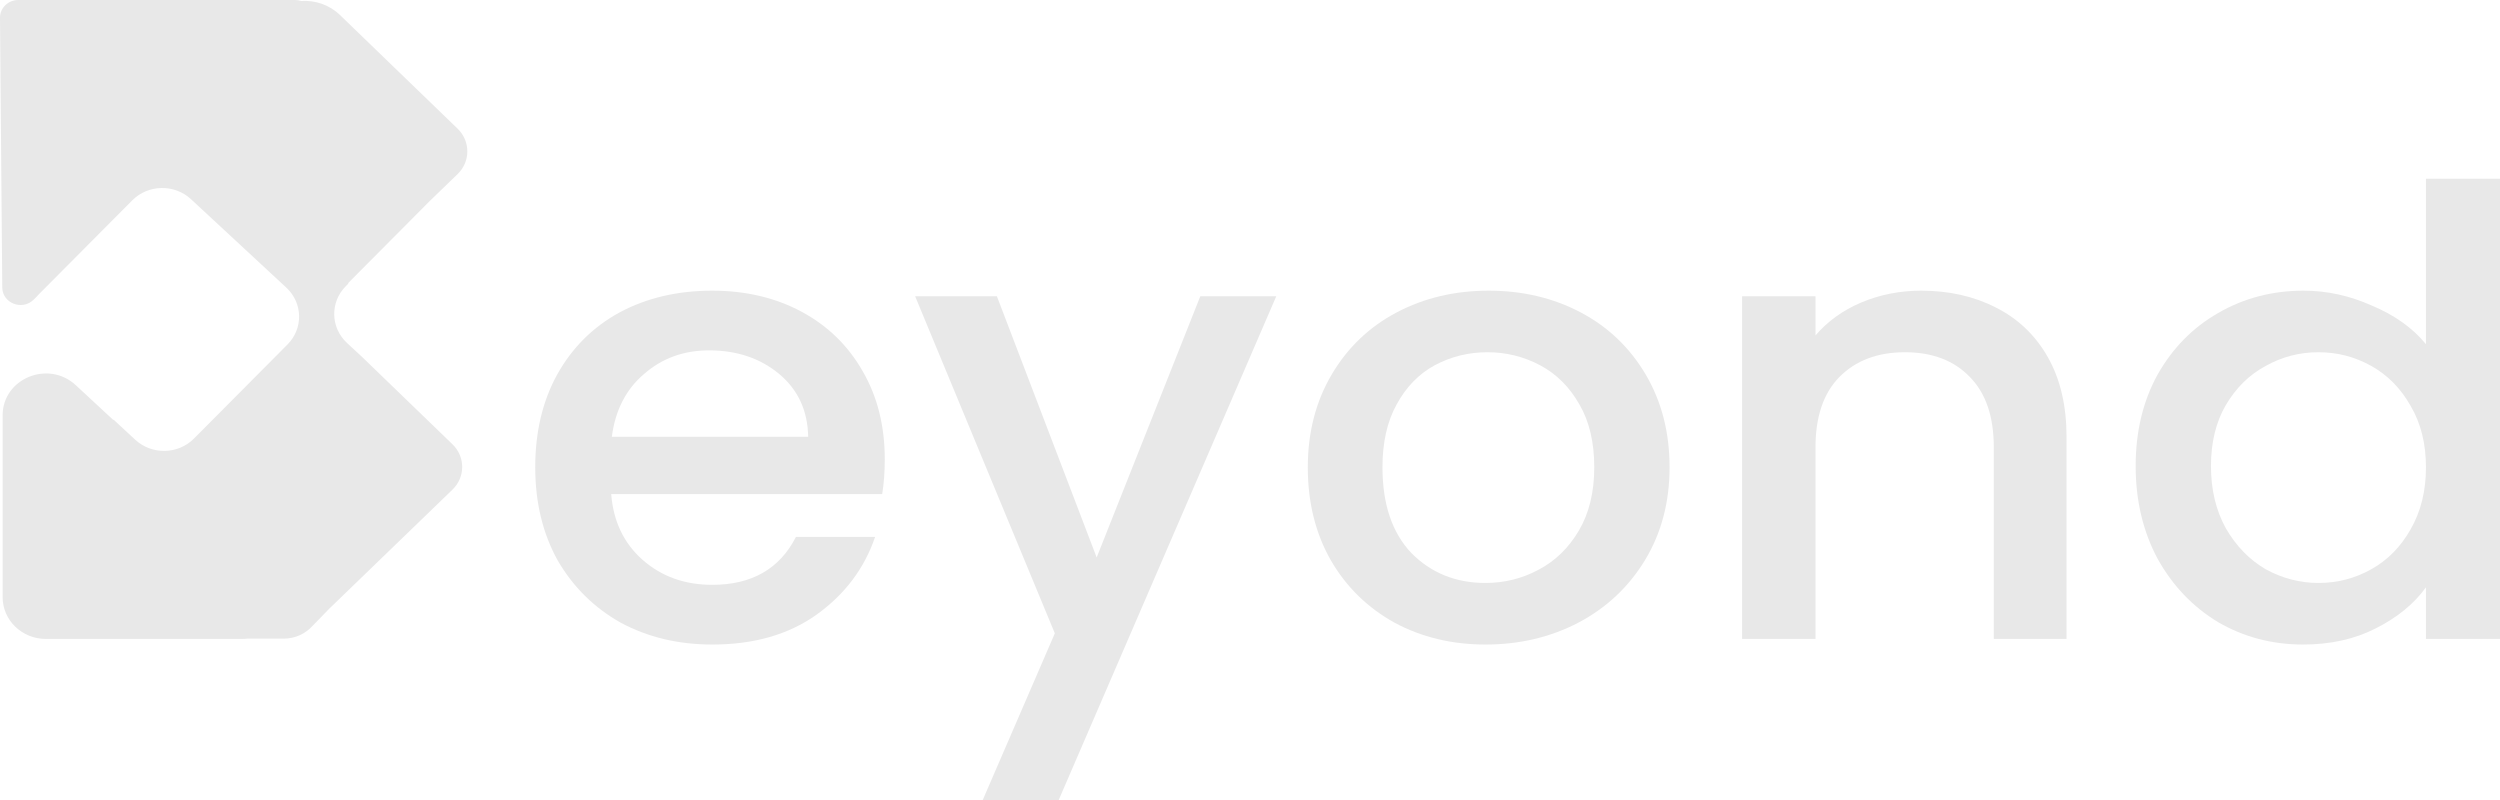 <svg width="75" height="24" viewBox="0 0 75 24" fill="none" xmlns="http://www.w3.org/2000/svg">
<path d="M8.847 0C8.914 0 8.976 0.011 9.034 0.03C9.451 0.002 9.879 0.141 10.199 0.45L13.728 3.86C14.117 4.236 14.117 4.847 13.728 5.223L12.895 6.028L10.447 8.49V8.512L10.374 8.585C9.897 9.065 9.913 9.828 10.41 10.289L10.863 10.709L13.573 13.327C13.963 13.703 13.963 14.314 13.573 14.69L9.921 18.219C9.918 18.221 9.916 18.223 9.914 18.225C9.912 18.227 9.91 18.229 9.908 18.231C9.903 18.235 9.898 18.24 9.894 18.244L9.378 18.775C9.167 19.01 8.856 19.159 8.509 19.159H7.42C7.367 19.165 7.312 19.168 7.256 19.168H1.376C0.659 19.168 0.079 18.607 0.079 17.915L0.079 12.46C0.079 11.355 1.45 10.791 2.274 11.556L3.394 12.595H3.413L4.056 13.191C4.553 13.652 5.342 13.637 5.819 13.157L8.626 10.333C9.103 9.853 9.087 9.09 8.59 8.629L5.73 5.976C5.233 5.515 4.444 5.531 3.967 6.011L1.16 8.834C1.137 8.858 1.115 8.881 1.095 8.906L1.008 8.991C0.665 9.328 0.072 9.096 0.068 8.624L1.8372e-05 0.534C-0.002 0.24 0.244 4.549e-07 0.549 4.41531e-07L8.847 0Z" fill="#E8E8E8"/>
<path d="M26.543 13.776C26.543 14.162 26.517 14.51 26.466 14.821H18.336C18.4 15.642 18.716 16.301 19.282 16.799C19.849 17.296 20.544 17.545 21.368 17.545C22.552 17.545 23.389 17.066 23.878 16.108H26.253C25.931 17.053 25.346 17.831 24.496 18.44C23.659 19.037 22.616 19.336 21.368 19.336C20.351 19.336 19.437 19.118 18.626 18.683C17.827 18.235 17.197 17.613 16.733 16.817C16.283 16.009 16.057 15.076 16.057 14.019C16.057 12.961 16.276 12.035 16.714 11.239C17.164 10.43 17.789 9.808 18.587 9.373C19.398 8.938 20.325 8.72 21.368 8.72C22.372 8.72 23.267 8.932 24.052 9.354C24.837 9.777 25.449 10.374 25.886 11.146C26.324 11.904 26.543 12.781 26.543 13.776ZM24.245 13.104C24.232 12.321 23.942 11.693 23.376 11.22C22.81 10.748 22.108 10.511 21.271 10.511C20.512 10.511 19.861 10.748 19.321 11.22C18.78 11.68 18.458 12.308 18.355 13.104H24.245Z" fill="#E8E8E8"/>
<path d="M38.288 8.888L31.761 24H29.482L31.645 19L27.454 8.888H29.907L32.9 16.724L36.009 8.888H38.288Z" fill="#E8E8E8"/>
<path d="M44.564 19.336C43.56 19.336 42.652 19.118 41.841 18.683C41.03 18.235 40.393 17.613 39.93 16.817C39.466 16.009 39.234 15.076 39.234 14.019C39.234 12.974 39.473 12.047 39.949 11.239C40.425 10.43 41.075 9.808 41.899 9.373C42.723 8.938 43.644 8.72 44.661 8.72C45.678 8.72 46.598 8.938 47.422 9.373C48.246 9.808 48.896 10.43 49.373 11.239C49.849 12.047 50.087 12.974 50.087 14.019C50.087 15.063 49.842 15.99 49.353 16.799C48.864 17.607 48.195 18.235 47.345 18.683C46.508 19.118 45.581 19.336 44.564 19.336ZM44.564 17.489C45.131 17.489 45.658 17.358 46.148 17.097C46.65 16.836 47.055 16.444 47.364 15.922C47.673 15.399 47.828 14.765 47.828 14.019C47.828 13.272 47.68 12.644 47.383 12.134C47.087 11.612 46.695 11.22 46.206 10.959C45.716 10.698 45.188 10.567 44.622 10.567C44.056 10.567 43.528 10.698 43.039 10.959C42.562 11.22 42.182 11.612 41.899 12.134C41.616 12.644 41.474 13.272 41.474 14.019C41.474 15.126 41.764 15.984 42.343 16.593C42.936 17.19 43.676 17.489 44.564 17.489Z" fill="#E8E8E8"/>
<path d="M57.632 8.72C58.468 8.72 59.215 8.888 59.872 9.224C60.541 9.56 61.062 10.057 61.436 10.716C61.809 11.376 61.996 12.172 61.996 13.104V19.168H59.814V13.422C59.814 12.501 59.576 11.799 59.099 11.313C58.623 10.816 57.973 10.567 57.149 10.567C56.325 10.567 55.668 10.816 55.179 11.313C54.703 11.799 54.465 12.501 54.465 13.422V19.168H52.263V8.888H54.465V10.063C54.825 9.641 55.282 9.311 55.836 9.075C56.402 8.838 57.001 8.72 57.632 8.72Z" fill="#E8E8E8"/>
<path d="M64.07 13.981C64.07 12.949 64.289 12.035 64.727 11.239C65.177 10.443 65.782 9.827 66.542 9.392C67.314 8.944 68.17 8.72 69.11 8.72C69.805 8.72 70.488 8.869 71.157 9.168C71.84 9.454 72.38 9.84 72.779 10.325V5.362H75V19.168H72.779V17.619C72.419 18.117 71.917 18.527 71.273 18.851C70.642 19.174 69.915 19.336 69.091 19.336C68.164 19.336 67.314 19.112 66.542 18.664C65.782 18.204 65.177 17.57 64.727 16.761C64.289 15.94 64.07 15.014 64.07 13.981ZM72.779 14.019C72.779 13.31 72.625 12.694 72.316 12.172C72.02 11.649 71.627 11.251 71.138 10.978C70.649 10.704 70.121 10.567 69.554 10.567C68.988 10.567 68.46 10.704 67.971 10.978C67.482 11.239 67.083 11.631 66.774 12.153C66.478 12.663 66.329 13.272 66.329 13.981C66.329 14.69 66.478 15.312 66.774 15.847C67.083 16.382 67.482 16.792 67.971 17.078C68.473 17.352 69.001 17.489 69.554 17.489C70.121 17.489 70.649 17.352 71.138 17.078C71.627 16.805 72.02 16.407 72.316 15.884C72.625 15.35 72.779 14.728 72.779 14.019Z" fill="#E8E8E8"/>
</svg>
